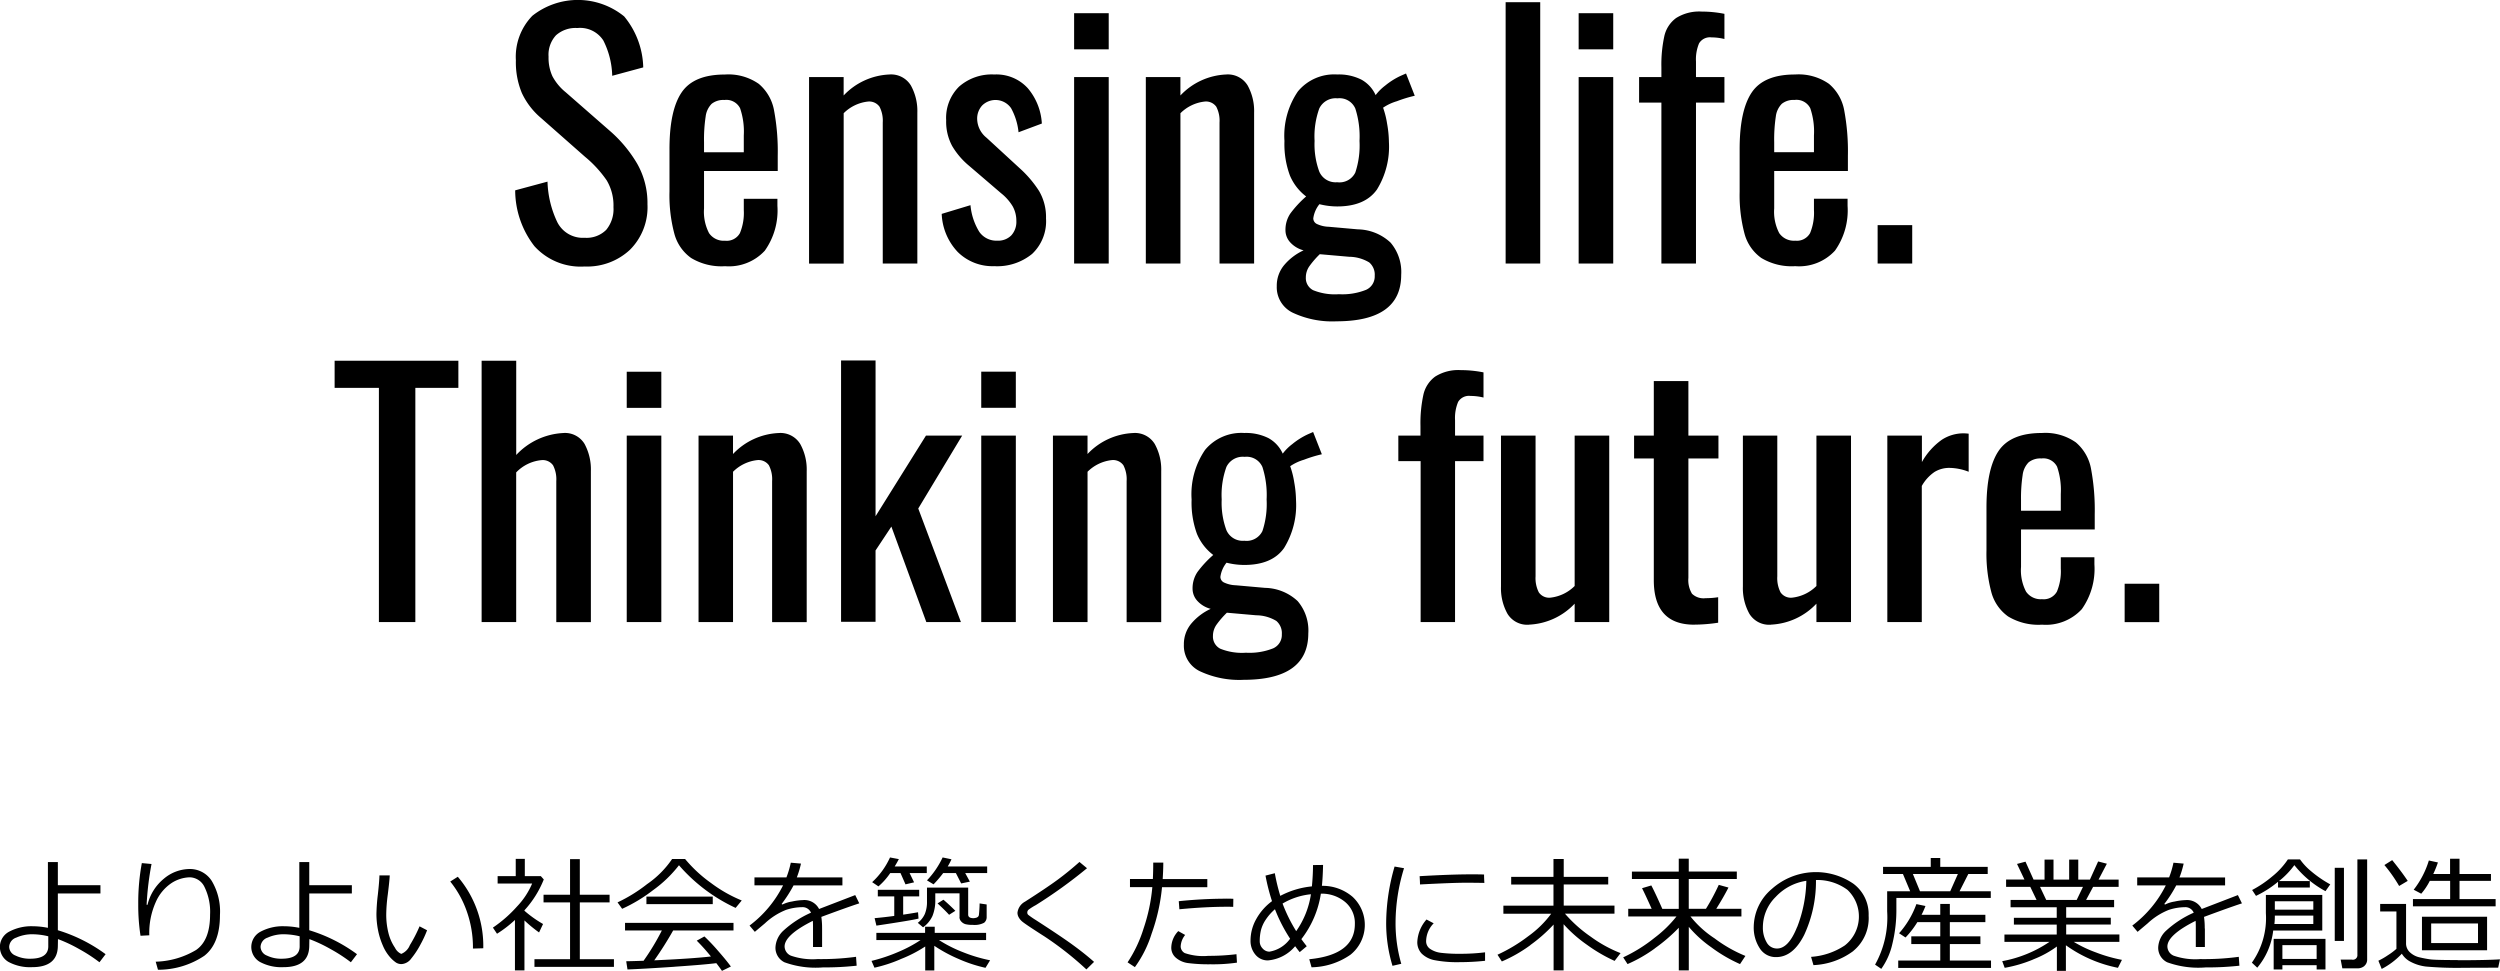 <svg id="home_main_catch_sp.svg" xmlns="http://www.w3.org/2000/svg" width="278.906" height="108.313" viewBox="0 0 278.906 108.313">
  <defs>
    <style>
      .cls-1 {
        fill-rule: evenodd;
      }
    </style>
  </defs>
  <path id="Sensing_life._Thinking_future._のコピー" data-name="Sensing life.  Thinking future. のコピー" class="cls-1" d="M113.206,187.387a6.982,6.982,0,0,0,5.049-1.872,6.709,6.709,0,0,0,1.947-5.076,8.875,8.875,0,0,0-1.136-4.5,14.7,14.7,0,0,0-3.047-3.672l-4.94-4.32a5.812,5.812,0,0,1-1.479-1.782,4.926,4.926,0,0,1-.432-2.178,3.2,3.2,0,0,1,.829-2.394,3.267,3.267,0,0,1,2.38-.81,3.08,3.08,0,0,1,2.9,1.386,9.2,9.2,0,0,1,.992,3.942l3.461-.936a9.249,9.249,0,0,0-2.127-5.688,8.183,8.183,0,0,0-10.241-.072,6.556,6.556,0,0,0-1.84,4.968,8.918,8.918,0,0,0,.668,3.654,8.17,8.17,0,0,0,2.145,2.79l4.9,4.32a12.833,12.833,0,0,1,2.417,2.628,5.467,5.467,0,0,1,.757,2.988,3.618,3.618,0,0,1-.812,2.538,3.093,3.093,0,0,1-2.4.882,3.184,3.184,0,0,1-3.047-1.728,11.218,11.218,0,0,1-1.1-4.536l-3.606.972a10.211,10.211,0,0,0,2.146,6.228,6.952,6.952,0,0,0,5.607,2.268h0Zm15.615-.036a5.431,5.431,0,0,0,4.471-1.728,7.758,7.758,0,0,0,1.407-5v-0.792h-3.751v1.26a5.87,5.87,0,0,1-.433,2.574,1.684,1.684,0,0,1-1.658.846,1.982,1.982,0,0,1-1.785-.846,5.152,5.152,0,0,1-.559-2.754v-4.176h8.222v-1.692a24.824,24.824,0,0,0-.415-5.094,5.041,5.041,0,0,0-1.695-2.934,5.918,5.918,0,0,0-3.8-1.044q-3.462,0-4.815,2t-1.352,6.318v4.752a16.652,16.652,0,0,0,.541,4.68,4.862,4.862,0,0,0,1.875,2.718,6.56,6.56,0,0,0,3.751.918h0Zm-2.308-12.708v-1.116a17.034,17.034,0,0,1,.18-2.862,2.432,2.432,0,0,1,.667-1.422,2.084,2.084,0,0,1,1.425-.432,1.717,1.717,0,0,1,1.749.918,8.02,8.02,0,0,1,.414,3.042v1.872h-4.435Zm11.719,12.42h3.859V170.287a4.532,4.532,0,0,1,2.7-1.3,1.413,1.413,0,0,1,1.3.576,3.4,3.4,0,0,1,.36,1.764v15.732h3.859V170.215a5.866,5.866,0,0,0-.722-3.024,2.581,2.581,0,0,0-2.416-1.224,7.445,7.445,0,0,0-5.084,2.34v-2.052h-3.859v20.808Zm20.663,0.288a6.147,6.147,0,0,0,4.219-1.368,5,5,0,0,0,1.551-3.96,5.732,5.732,0,0,0-.776-3.06,12.388,12.388,0,0,0-2.181-2.556l-3.678-3.384a2.759,2.759,0,0,1-1.046-2.088,2.16,2.16,0,0,1,.559-1.512,2.11,2.11,0,0,1,3.227.306,7.024,7.024,0,0,1,.83,2.682l2.6-.972a6.674,6.674,0,0,0-1.569-3.942,4.721,4.721,0,0,0-3.732-1.53,5.524,5.524,0,0,0-3.931,1.35,4.9,4.9,0,0,0-1.442,3.762,5.689,5.689,0,0,0,.667,2.862,8.431,8.431,0,0,0,1.893,2.214l3.57,3.06a5.451,5.451,0,0,1,1.3,1.476,3.311,3.311,0,0,1,.4,1.62,2.241,2.241,0,0,1-.559,1.6,2.05,2.05,0,0,1-1.568.594,2.323,2.323,0,0,1-2-.972,6.814,6.814,0,0,1-.991-2.988l-3.21.972a6.563,6.563,0,0,0,1.785,4.248,5.5,5.5,0,0,0,4.093,1.584h0Zm8.907-24.192h3.858v-4.032H167.8v4.032Zm0,23.9h3.858V166.255H167.8v20.808Zm8,0h3.859V170.287a4.529,4.529,0,0,1,2.7-1.3,1.41,1.41,0,0,1,1.3.576,3.4,3.4,0,0,1,.361,1.764v15.732h3.859V170.215a5.866,5.866,0,0,0-.722-3.024,2.581,2.581,0,0,0-2.416-1.224,7.443,7.443,0,0,0-5.084,2.34v-2.052h-3.859v20.808Zm21.24,6.444q7.248,0,7.248-5.184a5.047,5.047,0,0,0-1.19-3.6,5.486,5.486,0,0,0-3.642-1.476l-3.246-.288a3.331,3.331,0,0,1-1.316-.306,0.7,0.7,0,0,1-.414-0.63,3.2,3.2,0,0,1,.685-1.584,8.162,8.162,0,0,0,1.983.252q3.1,0,4.436-1.89a9.106,9.106,0,0,0,1.334-5.31,12.121,12.121,0,0,0-.2-2.016,9.717,9.717,0,0,0-.45-1.8,5.457,5.457,0,0,1,1.532-.72,14.762,14.762,0,0,1,2-.612l-0.974-2.484-0.577.252a8.074,8.074,0,0,0-1.749,1.1,5.379,5.379,0,0,0-1.064,1.062,3.7,3.7,0,0,0-1.586-1.728,5.594,5.594,0,0,0-2.705-.576,5.251,5.251,0,0,0-4.381,1.89,8.753,8.753,0,0,0-1.5,5.526,10.13,10.13,0,0,0,.6,3.834,5.671,5.671,0,0,0,1.821,2.358,11.863,11.863,0,0,0-1.767,1.908,3.243,3.243,0,0,0-.541,1.872,2.006,2.006,0,0,0,.523,1.332,3.035,3.035,0,0,0,1.5.9,6.242,6.242,0,0,0-2.146,1.62,3.576,3.576,0,0,0-.847,2.376,3.145,3.145,0,0,0,1.8,2.97,10.374,10.374,0,0,0,4.832.954h0Zm0.108-15.516a1.979,1.979,0,0,1-2-1.188,8.779,8.779,0,0,1-.523-3.42,9.209,9.209,0,0,1,.523-3.618,2.021,2.021,0,0,1,2.037-1.134,1.915,1.915,0,0,1,1.983,1.134,10.177,10.177,0,0,1,.469,3.618,9.567,9.567,0,0,1-.469,3.528,1.962,1.962,0,0,1-2.019,1.08h0Zm0.18,12.492a6.43,6.43,0,0,1-2.867-.45,1.512,1.512,0,0,1-.811-1.422,2.171,2.171,0,0,1,.4-1.26,9.966,9.966,0,0,1,1.154-1.332l3.281,0.288a4.4,4.4,0,0,1,2.236.63,1.789,1.789,0,0,1,.613,1.494,1.632,1.632,0,0,1-.974,1.566,7.12,7.12,0,0,1-3.029.486h0Zm18.607-3.42H219.8V157.9h-3.859v29.16Zm8.15-23.9h3.858v-4.032h-3.858v4.032Zm0,23.9h3.858V166.255h-3.858v20.808Zm9.231,0h3.859V169.1h3.173v-2.844h-3.173v-1.728a4.625,4.625,0,0,1,.342-2.034,1.409,1.409,0,0,1,1.388-.666,5.942,5.942,0,0,1,1.443.18V159.2a12.945,12.945,0,0,0-2.524-.252,4.834,4.834,0,0,0-2.867.72,3.429,3.429,0,0,0-1.316,2.034,14.962,14.962,0,0,0-.325,3.474v1.08h-2.488V169.1h2.488v17.964Zm14.893,0.288a5.431,5.431,0,0,0,4.471-1.728,7.758,7.758,0,0,0,1.407-5v-0.792h-3.751v1.26a5.887,5.887,0,0,1-.432,2.574,1.687,1.687,0,0,1-1.659.846,1.982,1.982,0,0,1-1.785-.846,5.152,5.152,0,0,1-.559-2.754v-4.176h8.222v-1.692a24.824,24.824,0,0,0-.415-5.094,5.041,5.041,0,0,0-1.695-2.934,5.916,5.916,0,0,0-3.8-1.044q-3.462,0-4.814,2t-1.353,6.318v4.752a16.689,16.689,0,0,0,.541,4.68,4.862,4.862,0,0,0,1.875,2.718,6.562,6.562,0,0,0,3.751.918h0Zm-2.308-12.708v-1.116a17.142,17.142,0,0,1,.18-2.862,2.432,2.432,0,0,1,.667-1.422,2.084,2.084,0,0,1,1.425-.432,1.717,1.717,0,0,1,1.749.918,8.02,8.02,0,0,1,.414,3.042v1.872h-4.435Zm11.539,12.42h3.859v-4.284h-3.859v4.284Zm-167.211,40h4.075V200.927h4.8V197.9H85.3v3.024h4.94v26.136Zm11.467,0h3.858v-16.7a4.49,4.49,0,0,1,2.813-1.368,1.41,1.41,0,0,1,1.3.576,3.4,3.4,0,0,1,.361,1.764v15.732h3.859V210.215a5.987,5.987,0,0,0-.7-3.024,2.538,2.538,0,0,0-2.4-1.224,7.693,7.693,0,0,0-5.229,2.448V197.9H101.7v29.16Zm16.191-23.9h3.859v-4.032h-3.859v4.032Zm0,23.9h3.859V206.255h-3.859v20.808Zm8,0h3.859V210.287a4.532,4.532,0,0,1,2.7-1.3,1.413,1.413,0,0,1,1.3.576,3.4,3.4,0,0,1,.36,1.764v15.732h3.859V210.215a5.866,5.866,0,0,0-.722-3.024,2.581,2.581,0,0,0-2.416-1.224,7.445,7.445,0,0,0-5.084,2.34v-2.052H125.9v20.808Zm15.9-.036h3.859v-7.956l1.766-2.664,3.9,10.656h3.859l-4.76-12.672,4.9-8.136h-4.039l-5.625,9V197.867H141.8v29.16Zm15.65-23.868h3.859v-4.032h-3.859v4.032Zm0,23.9h3.859V206.255h-3.859v20.808Zm8,0h3.859V210.287a4.532,4.532,0,0,1,2.7-1.3,1.41,1.41,0,0,1,1.3.576,3.4,3.4,0,0,1,.361,1.764v15.732h3.859V210.215a5.866,5.866,0,0,0-.722-3.024,2.581,2.581,0,0,0-2.416-1.224,7.443,7.443,0,0,0-5.084,2.34v-2.052h-3.859v20.808Zm21.24,6.444q7.248,0,7.248-5.184a5.042,5.042,0,0,0-1.19-3.6,5.486,5.486,0,0,0-3.642-1.476l-3.245-.288a3.333,3.333,0,0,1-1.317-.306,0.7,0.7,0,0,1-.414-0.63,3.2,3.2,0,0,1,.685-1.584,8.168,8.168,0,0,0,1.983.252q3.1,0,4.436-1.89a9.106,9.106,0,0,0,1.334-5.31,12.217,12.217,0,0,0-.2-2.016,9.787,9.787,0,0,0-.451-1.8,5.457,5.457,0,0,1,1.532-.72,14.762,14.762,0,0,1,2-.612l-0.974-2.484-0.577.252a8.074,8.074,0,0,0-1.749,1.1,5.379,5.379,0,0,0-1.064,1.062,3.7,3.7,0,0,0-1.586-1.728,5.594,5.594,0,0,0-2.7-.576,5.251,5.251,0,0,0-4.381,1.89,8.753,8.753,0,0,0-1.5,5.526,10.15,10.15,0,0,0,.595,3.834,5.671,5.671,0,0,0,1.821,2.358,11.863,11.863,0,0,0-1.767,1.908,3.243,3.243,0,0,0-.541,1.872,2.006,2.006,0,0,0,.523,1.332,3.035,3.035,0,0,0,1.5.9,6.242,6.242,0,0,0-2.146,1.62,3.576,3.576,0,0,0-.847,2.376,3.145,3.145,0,0,0,1.8,2.97,10.377,10.377,0,0,0,4.832.954h0Zm0.108-15.516a1.979,1.979,0,0,1-2-1.188,8.779,8.779,0,0,1-.523-3.42,9.209,9.209,0,0,1,.523-3.618,2.021,2.021,0,0,1,2.037-1.134,1.917,1.917,0,0,1,1.984,1.134,10.205,10.205,0,0,1,.468,3.618,9.593,9.593,0,0,1-.468,3.528,1.963,1.963,0,0,1-2.02,1.08h0Zm0.18,12.492a6.422,6.422,0,0,1-2.866-.45,1.512,1.512,0,0,1-.812-1.422,2.171,2.171,0,0,1,.4-1.26,9.966,9.966,0,0,1,1.154-1.332l3.281,0.288a4.4,4.4,0,0,1,2.236.63,1.789,1.789,0,0,1,.613,1.494,1.633,1.633,0,0,1-.973,1.566,7.128,7.128,0,0,1-3.03.486h0Zm19.473-3.42h3.858V209.1h3.174v-2.844h-3.174v-1.728a4.623,4.623,0,0,1,.343-2.034,1.409,1.409,0,0,1,1.388-.666,5.942,5.942,0,0,1,1.443.18V199.2a12.945,12.945,0,0,0-2.524-.252,4.834,4.834,0,0,0-2.867.72,3.435,3.435,0,0,0-1.317,2.034,15.025,15.025,0,0,0-.324,3.474v1.08H203.97V209.1h2.488v17.964Zm12.116,0.288a7.442,7.442,0,0,0,5.085-2.34v2.052h3.858V206.255h-3.858v16.776a4.536,4.536,0,0,1-2.7,1.3,1.392,1.392,0,0,1-1.3-.594,3.493,3.493,0,0,1-.361-1.782v-15.7h-3.858V223.1a5.861,5.861,0,0,0,.721,3.024,2.579,2.579,0,0,0,2.416,1.224h0Zm18.427,0a18.107,18.107,0,0,0,2.668-.216v-2.844a9.016,9.016,0,0,1-1.406.108,1.846,1.846,0,0,1-1.515-.5,2.936,2.936,0,0,1-.4-1.764v-13.32h3.353v-2.556h-3.353v-6.084h-3.859v6.084h-2.2v2.556h2.2v13.572q0,4.968,4.508,4.968h0Zm8.546,0a7.442,7.442,0,0,0,5.085-2.34v2.052h3.858V206.255h-3.858v16.776a4.536,4.536,0,0,1-2.705,1.3,1.392,1.392,0,0,1-1.3-.594,3.493,3.493,0,0,1-.361-1.782v-15.7H242.41V223.1a5.861,5.861,0,0,0,.721,3.024,2.579,2.579,0,0,0,2.416,1.224h0Zm12.982-.288h3.858V211.871a4.62,4.62,0,0,1,1.425-1.566,3.156,3.156,0,0,1,1.677-.45,6.109,6.109,0,0,1,2.127.432v-4.248A5.171,5.171,0,0,0,267,206a4.405,4.405,0,0,0-2.4.72,7.57,7.57,0,0,0-2.218,2.484v-2.952h-3.858v20.808Zm17.237,0.288a5.435,5.435,0,0,0,4.472-1.728,7.763,7.763,0,0,0,1.406-5v-0.792h-3.75v1.26a5.885,5.885,0,0,1-.433,2.574,1.687,1.687,0,0,1-1.659.846,1.982,1.982,0,0,1-1.785-.846,5.152,5.152,0,0,1-.559-2.754v-4.176h8.222v-1.692a24.824,24.824,0,0,0-.415-5.094,5.036,5.036,0,0,0-1.695-2.934,5.916,5.916,0,0,0-3.8-1.044q-3.462,0-4.814,2t-1.353,6.318v4.752a16.689,16.689,0,0,0,.541,4.68,4.859,4.859,0,0,0,1.876,2.718,6.556,6.556,0,0,0,3.75.918h0Zm-2.308-12.708v-1.116a17.142,17.142,0,0,1,.18-2.862,2.432,2.432,0,0,1,.667-1.422,2.084,2.084,0,0,1,1.425-.432,1.717,1.717,0,0,1,1.749.918,8.016,8.016,0,0,1,.415,3.042v1.872h-4.436ZM285,227.063h3.859v-4.284H285v4.284Z" transform="translate(-47.969 -157.656)"/>
  <path id="よりよい社会を築くために未来の産業を創造_のコピー" data-name="よりよい社会を築くために未来の産業を創造 のコピー" class="cls-1" d="M54.423,261.441v-4.108h4.752V256.41H54.423v-2.577H53.314v7.335a8.713,8.713,0,0,0-1.7-.178,5.264,5.264,0,0,0-2.612.6,1.928,1.928,0,0,0-.079,3.384,5.05,5.05,0,0,0,2.616.581q2.842,0,2.883-2.338l0.014-.793a15.994,15.994,0,0,1,2.362,1.111,17.552,17.552,0,0,1,2.267,1.473l0.685-.9a17.606,17.606,0,0,0-5.327-2.673h0Zm-1.068,1.791q0,1.382-2.02,1.381a3.615,3.615,0,0,1-1.637-.352,1.078,1.078,0,0,1-.705-0.974,1.131,1.131,0,0,1,.794-1.029,4.3,4.3,0,0,1,1.828-.373,7.557,7.557,0,0,1,1.739.226v1.121Zm17.4,1.06q1.753-1.354,1.753-4.553a6.659,6.659,0,0,0-.918-3.808,2.885,2.885,0,0,0-2.5-1.326,4.511,4.511,0,0,0-2.825,1.07,5.393,5.393,0,0,0-1.839,2.922h-0.1a32.817,32.817,0,0,1,.548-4.552l-1.082-.1a24.274,24.274,0,0,0-.4,4.573,22.331,22.331,0,0,0,.253,3.534L64.626,262a8.374,8.374,0,0,1,.719-3.7,4.894,4.894,0,0,1,1.763-2.13,3.935,3.935,0,0,1,2.017-.639,1.863,1.863,0,0,1,1.654,1.07,6.284,6.284,0,0,1,.627,3.086q0,2.878-1.561,3.951a9.249,9.249,0,0,1-4.506,1.306l0.253,0.9A9.229,9.229,0,0,0,70.755,264.292Zm11.716-2.851v-4.108h4.752V256.41H82.471v-2.577H81.361v7.335a8.713,8.713,0,0,0-1.7-.178,5.264,5.264,0,0,0-2.612.6,1.928,1.928,0,0,0-.079,3.384,5.049,5.049,0,0,0,2.616.581q2.842,0,2.883-2.338l0.014-.793a15.984,15.984,0,0,1,2.362,1.111,17.56,17.56,0,0,1,2.267,1.473l0.685-.9a17.6,17.6,0,0,0-5.327-2.673h0ZM81.4,263.232q0,1.382-2.02,1.381a3.615,3.615,0,0,1-1.637-.352,1.078,1.078,0,0,1-.705-0.974,1.131,1.131,0,0,1,.794-1.029,4.294,4.294,0,0,1,1.828-.373,7.556,7.556,0,0,1,1.739.226v1.121ZM94.776,261a15.656,15.656,0,0,1-1.082,2.1,1.734,1.734,0,0,1-.959.974,1.416,1.416,0,0,1-.7-0.684,5.11,5.11,0,0,1-.726-1.63,8.38,8.38,0,0,1-.25-2.136,18.412,18.412,0,0,1,.171-2.161q0.192-1.53.219-2.146H90.3q-0.014.677-.178,2.146a20.8,20.8,0,0,0-.157,2.167,9.4,9.4,0,0,0,.171,1.757,8.033,8.033,0,0,0,.531,1.726,4.714,4.714,0,0,0,.791,1.3,3.71,3.71,0,0,0,.7.635,1.135,1.135,0,0,0,.609.164,1.453,1.453,0,0,0,1.085-.625,9.289,9.289,0,0,0,1.027-1.562,12.134,12.134,0,0,0,.736-1.586Zm4.266-5.531-0.842.533a11.121,11.121,0,0,1,1.876,3.418,12.053,12.053,0,0,1,.657,3.938v0.123l1.151-.034a11.871,11.871,0,0,0-2.842-7.978h0Zm7.436,10.446v-5.572a15.51,15.51,0,0,0,1.63,1.34l0.445-.943a12.807,12.807,0,0,1-2.075-1.477v-0.054a11.275,11.275,0,0,0,2.157-3.439l-0.328-.369h-1.788v-1.928h-1.013v1.928h-2.02v0.827h3.848a8.45,8.45,0,0,1-1.684,2.557,14.463,14.463,0,0,1-2.691,2.358l0.458,0.684a13.069,13.069,0,0,0,2-1.538v5.626h1.061Zm9.984-.39v-0.855h-3.807v-6.343h3.321v-0.855h-3.321v-3.971h-1.089v3.971h-2.958v0.855h2.958v6.343h-3.972v0.855h8.868Zm14.257-7.41a15.409,15.409,0,0,1-3.452-1.966,15.223,15.223,0,0,1-2.869-2.662h-1.445a10.665,10.665,0,0,1-2.79,2.8,17,17,0,0,1-3.3,2.041l0.514,0.717a17.328,17.328,0,0,0,3.451-2.081,13.925,13.925,0,0,0,2.889-2.779,18.826,18.826,0,0,0,6.321,4.758Zm-3.233.41v-0.841h-7.4v0.841h7.4Zm-4.289,6.983q3.372-.23,4.687-0.4,0.4,0.519.63,0.861l0.993-.485q-0.466-.649-1.421-1.74a21.613,21.613,0,0,0-1.531-1.617l-0.856.472a21.076,21.076,0,0,1,1.582,1.764q-2.034.238-6.32,0.43a39.163,39.163,0,0,0,2.109-3.335H129.8v-0.848H117.7v0.848h4.109a26.628,26.628,0,0,1-2.041,3.383q-1.2.042-1.938,0.055l0.144,0.916Q119.825,265.741,123.2,265.512Zm16.485-4.269a8.37,8.37,0,0,0-.082-1.292q2.807-1.046,4.232-1.511l-0.452-.923-4.034,1.552a1.831,1.831,0,0,0-1.814-.991,6.548,6.548,0,0,0-1.212.16,3.549,3.549,0,0,0-1.055.332l-0.1-.055a14.664,14.664,0,0,0,1.335-2.078h5.451v-0.889h-5.088a10.334,10.334,0,0,0,.465-1.544l-1.136-.1a10.432,10.432,0,0,1-.486,1.64h-3.568v0.889h3.191a12.672,12.672,0,0,1-3.739,4.485l0.589,0.7,1.137-.957a7.42,7.42,0,0,1,2.352-1.494,5.94,5.94,0,0,1,1.77-.3,1.015,1.015,0,0,1,1.007.615,11.256,11.256,0,0,0-3.085,2.01,2.716,2.716,0,0,0-.88,1.88,1.8,1.8,0,0,0,1,1.64,10.169,10.169,0,0,0,4.293.574,32.583,32.583,0,0,0,3.766-.191l-0.068-.991a28.906,28.906,0,0,1-4.294.253,7.408,7.408,0,0,1-2.972-.38,1.142,1.142,0,0,1-.705-1.022q0-1.284,3.15-2.864,0.021,0.281.021,0.677v2.242h1.013v-2.071Zm8.751-6.18,0.555,1.258,0.958-.226-0.5-1.032h1.917v-0.738h-3.581q0.246-.4.465-0.82l-0.986-.185a8.542,8.542,0,0,1-1.992,2.755l0.7,0.472a7.41,7.41,0,0,0,1.315-1.484h1.143Zm6.177,0,0.589,1.155,0.972-.2-0.521-.957H158.1v-0.738h-4.4a6.411,6.411,0,0,0,.417-0.8l-0.986-.205a9.569,9.569,0,0,1-1.746,2.557l0.733,0.444a12.887,12.887,0,0,0,1.075-1.258h1.411Zm0.4,4.9a0.711,0.711,0,0,0,.195.5,1.026,1.026,0,0,0,.452.294,2.923,2.923,0,0,0,.818.082,2.265,2.265,0,0,0,1.284-.235,0.791,0.791,0,0,0,.284-0.64v-1.4l-0.787-.116c0,0.2-.011.441-0.031,0.735s-0.037.478-.048,0.553a0.353,0.353,0,0,1-.1.2,0.514,0.514,0,0,1-.26.123,1.37,1.37,0,0,1-.236.037q-0.6,0-.6-0.4v-3.015h-4.595v1.545a3.542,3.542,0,0,1-.236,1.388,2.582,2.582,0,0,1-.791,1l0.589,0.5A3.212,3.212,0,0,0,152,259.838a4.618,4.618,0,0,0,.312-1.835v-0.684h2.705v2.645Zm-4.568.171-0.054-.7q-0.822.144-1.658,0.267v-2.037h1.788v-0.739H145.9v0.739h1.835v2.18q-1.233.165-2.192,0.247l0.2,0.834q4.074-.609,4.7-0.787h0Zm4.109-.861q-0.644-.649-1.329-1.237l-0.657.41q0.863,0.793,1.287,1.271Zm-6.132,5.4a14.637,14.637,0,0,0,2.77-1.421v2.679h1.013v-2.755a16.215,16.215,0,0,0,2.684,1.456,15.807,15.807,0,0,0,3.027,1l0.514-.84a17.211,17.211,0,0,1-2.989-.889,15.006,15.006,0,0,1-2.715-1.367h5.258v-0.8h-5.731v-0.69h-1.075v0.69h-5.437v0.8h4.93a14.542,14.542,0,0,1-2.393,1.285,18.475,18.475,0,0,1-3.078,1.039l0.329,0.759A16.057,16.057,0,0,0,148.423,264.674Zm19.183-1.633q-1.342-.97-4.095-2.748a10,10,0,0,1-.832-0.575,0.342,0.342,0,0,1-.1-0.259,0.417,0.417,0,0,1,.158-0.322,6.374,6.374,0,0,1,.794-0.5,53.7,53.7,0,0,0,5.711-4.115l-0.842-.7q-1.2,1.073-2.418,1.972t-3.656,2.458a1.608,1.608,0,0,0-.842,1.237,1.044,1.044,0,0,0,.14.513,1.651,1.651,0,0,0,.37.451q0.229,0.2,1.126.789t1.37,0.886a35.922,35.922,0,0,1,4.683,3.684l0.856-.841Q168.949,264.011,167.606,263.041Zm9.025-9.147q0,0.951-.041,1.832h-2.554v0.909h2.493a19.7,19.7,0,0,1-.976,4.611,14.656,14.656,0,0,1-1.784,3.777l0.815,0.533a12.842,12.842,0,0,0,1.862-3.718,21.369,21.369,0,0,0,1.165-5.2h5.053v-0.909h-4.978q0.067-1.067.068-1.832h-1.123Zm8.142,4.027a50.769,50.769,0,0,0-5.293.28l0.068,0.9q2.939-.281,5.389-0.28c0.188,0,.393,0,0.617.014l0.013-.9c-0.223-.014-0.488-0.02-0.794-0.02h0Zm1.144,6.193a25.6,25.6,0,0,1-3.137.184,6.376,6.376,0,0,1-2.626-.307,0.861,0.861,0,0,1-.462-0.732,2.185,2.185,0,0,1,.5-1.292l-0.767-.43a2.722,2.722,0,0,0-.781,1.839,1.473,1.473,0,0,0,.514,1.134,2.593,2.593,0,0,0,1.407.6,18,18,0,0,0,2.462.13,18.452,18.452,0,0,0,2.944-.185Zm7.244-1.689a10.946,10.946,0,0,0,2.171-5.065,4.066,4.066,0,0,1,2.722.94,3.074,3.074,0,0,1,1.071,2.444q0,3.438-5.087,3.93l0.253,0.9a7.841,7.841,0,0,0,4.341-1.4,4.267,4.267,0,0,0,.244-6.456,5.135,5.135,0,0,0-3.428-1.231q0.1-.95.13-2.331l-1.123.014q0,1.093-.123,2.379a9.415,9.415,0,0,0-3.526,1.059,21.3,21.3,0,0,1-.61-2.529l-1.041.267a22.275,22.275,0,0,0,.726,2.85,6.247,6.247,0,0,0-1.753,1.989,4.882,4.882,0,0,0-.643,2.393,2.368,2.368,0,0,0,.544,1.586,1.76,1.76,0,0,0,1.407.642,4.459,4.459,0,0,0,3.027-1.585q0.281,0.382.507,0.663l0.787-.657q-0.35-.444-0.6-0.793h0Zm1.062-5a9.618,9.618,0,0,1-1.644,4.116,17.522,17.522,0,0,1-1.52-3.077,7.693,7.693,0,0,1,3.164-1.039h0Zm-4.616,6.406a1.018,1.018,0,0,1-.77-0.352,1.144,1.144,0,0,1-.325-0.8,5.36,5.36,0,0,1,.133-1.234,3.769,3.769,0,0,1,.531-1.175,5.738,5.738,0,0,1,1.034-1.173,17.619,17.619,0,0,0,1.691,3.288,3.547,3.547,0,0,1-2.294,1.443h0Zm14.058-3.247a20.808,20.808,0,0,1,.945-6.064l-1.054-.185a22.854,22.854,0,0,0-.938,6.194,16.248,16.248,0,0,0,.705,4.881l0.979-.226a16.3,16.3,0,0,1-.637-4.6h0Zm9.875-5.3V255.22q-0.363-.02-1.459-0.02-2.205,0-5.731.205,0.041,0.615.041,0.923,3.711-.192,5.129-0.192,0.965,0,2.054.021c-0.023-.374-0.034-0.665-0.034-0.875h0Zm0.116,8.62a22.19,22.19,0,0,1-2.739.164,16.749,16.749,0,0,1-2.167-.106,2.7,2.7,0,0,1-1.219-.434,1.014,1.014,0,0,1-.456-0.861,2.909,2.909,0,0,1,.843-2l-0.8-.424a4.09,4.09,0,0,0-1.027,2.481,1.841,1.841,0,0,0,.486,1.32,2.81,2.81,0,0,0,1.428.734,13.334,13.334,0,0,0,2.845.223,26.874,26.874,0,0,0,2.8-.151V263.9Zm5.04-.807a17.119,17.119,0,0,0,2.6-2.29v5.114h1.116v-5.155a14.961,14.961,0,0,0,2.626,2.311,17.567,17.567,0,0,0,3.064,1.784l0.665-.868a14.681,14.681,0,0,1-3.346-1.846,14.963,14.963,0,0,1-2.858-2.557h5.526v-0.9h-5.663v-2.358h4.964V255.48h-4.964v-1.989h-1.144v1.989h-4.718v0.855h4.718v2.358H215.69v0.9h5.334a11.442,11.442,0,0,1-2.554,2.506,17.977,17.977,0,0,1-3.438,2.068l0.487,0.752A16.037,16.037,0,0,0,218.7,263.1Zm13.9,0.359a18.579,18.579,0,0,0,2.667-2.293v4.758h1.116v-4.861a13.111,13.111,0,0,0,2.516,2.287,16.563,16.563,0,0,0,3.2,1.869l0.6-.909a15.421,15.421,0,0,1-3.444-1.962,11.3,11.3,0,0,1-2.684-2.44h5.683v-0.855h-2.807q0.815-1.3,1.362-2.372l-1.082-.3a24.035,24.035,0,0,1-1.431,2.672h-1.917v-3.329h5.362v-0.827h-5.362V253.45h-1.116v1.442h-5.225v0.827h5.225v3.329h-1.835q-0.795-1.8-1.226-2.611l-1.034.308q0.336,0.656,1.075,2.3h-2.616V259.9H235a13.355,13.355,0,0,1-2.431,2.369,17.033,17.033,0,0,1-3.513,2.191l0.486,0.751A15.807,15.807,0,0,0,232.6,263.454Zm22.141,0.291a4.732,4.732,0,0,0,1.705-3.931,4.248,4.248,0,0,0-1.691-3.558,7.385,7.385,0,0,0-9.1.567,5.622,5.622,0,0,0-2.027,4.215,4.2,4.2,0,0,0,.667,2.409,2.1,2.1,0,0,0,1.832.988q1.876,0,3.123-2.461a14.179,14.179,0,0,0,1.321-6.138,5.622,5.622,0,0,1,3.523,1.107,4.1,4.1,0,0,1-.3,6.187,7.729,7.729,0,0,1-3.77,1.278l0.267,0.923A8.019,8.019,0,0,0,254.741,263.745Zm-6.279-2.656q-0.952,2.39-2.232,2.389a1.3,1.3,0,0,1-1.164-.694,3.217,3.217,0,0,1-.418-1.692,4.753,4.753,0,0,1,1.431-3.373,5.834,5.834,0,0,1,3.417-1.795A15.043,15.043,0,0,1,248.462,261.089Zm21.611-3.251v-0.745h-3.485l0.979-1.927h2.164v-0.8h-5.294v-0.985h-1.061v0.985h-5.321v0.8h2.219l0.808,1.927h-2.568v2.243a10.8,10.8,0,0,1-1.349,5.94l0.692,0.472a7.676,7.676,0,0,0,1.229-2.759,15.8,15.8,0,0,0,.455-3.968v-1.183h10.532Zm-8.69-2.672h5.02l-0.856,1.927h-3.369Zm8.717,10.479v-0.827h-4.594v-1.839h3.41v-0.861h-3.41v-1.586h3.964v-0.814h-3.964v-1.21h-1.069v1.21h-2.088a9.208,9.208,0,0,0,.438-0.984l-1.013-.212a9.922,9.922,0,0,1-1.931,3.254l0.719,0.472a9.832,9.832,0,0,0,1.321-1.716h2.554v1.586h-3.232v0.861h3.232v1.839h-4.69v0.827H270.1Zm4.711-.953a11.463,11.463,0,0,0,2.637-1.439v2.72h1.006v-2.857a14.947,14.947,0,0,0,5.807,2.515l0.445-.888a16.487,16.487,0,0,1-2.879-.821,13.755,13.755,0,0,1-2.5-1.189h5.095v-0.82h-5.937v-1.108h4.978v-0.758h-4.978v-1.176h5.348v-0.814H280.7l0.781-1.456h2.848v-0.813H282.09l0.925-1.771-0.973-.253-0.917,2.024h-1.3v-2.229H278.81v2.229h-1.746v-2.229h-1v2.229h-1.226l-0.9-2-0.945.253,0.829,1.743h-2.048V256.6h2.7l0.7,1.456h-2.9v0.814h5.149v1.176h-4.779v0.758h4.779v1.108h-5.834v0.82h5.026a13.792,13.792,0,0,1-5.272,2.153l0.274,0.745A15.015,15.015,0,0,0,274.811,264.692Zm5.547-8.091-0.7,1.456h-3.4l-0.691-1.456h4.793Zm13.585,4.642a8.37,8.37,0,0,0-.082-1.292q2.808-1.046,4.232-1.511l-0.452-.923-4.033,1.552a1.832,1.832,0,0,0-1.815-.991,6.548,6.548,0,0,0-1.212.16,3.539,3.539,0,0,0-1.054.332l-0.1-.055a14.484,14.484,0,0,0,1.335-2.078h5.451v-0.889h-5.088a10.338,10.338,0,0,0,.466-1.544l-1.137-.1a10.326,10.326,0,0,1-.486,1.64H286.4v0.889h3.191a12.669,12.669,0,0,1-3.738,4.485l0.589,0.7,1.136-.957a7.42,7.42,0,0,1,2.352-1.494,5.951,5.951,0,0,1,1.77-.3,1.014,1.014,0,0,1,1.007.615,11.272,11.272,0,0,0-3.085,2.01,2.72,2.72,0,0,0-.88,1.88,1.8,1.8,0,0,0,1,1.64,10.176,10.176,0,0,0,4.293.574,32.6,32.6,0,0,0,3.767-.191l-0.069-.991a28.882,28.882,0,0,1-4.293.253,7.4,7.4,0,0,1-2.972-.38,1.142,1.142,0,0,1-.7-1.022q0-1.284,3.149-2.864,0.021,0.281.021,0.677v2.242h1.013v-2.071Zm11.723-4.567v-0.724h-3.437a8.979,8.979,0,0,0,1.712-1.778,11.217,11.217,0,0,0,3.472,2.906l0.534-.759a12.783,12.783,0,0,1-2.154-1.48,6.677,6.677,0,0,1-1.222-1.309h-1.349a8.477,8.477,0,0,1-1.753,1.907,12.472,12.472,0,0,1-2.239,1.511l0.431,0.656a11.842,11.842,0,0,0,2.458-1.572v0.642h3.547Zm6.084,8.744a0.913,0.913,0,0,0,.312-0.732V253.532h-1.089v10.643a0.5,0.5,0,0,1-.6.54H309.1l0.185,0.971h1.671A1.174,1.174,0,0,0,311.75,265.42Zm-2.276-2.79v-8.155h-1.027v8.155h1.027Zm-2.418-1.155V257.5h-6.292v2.03a8.614,8.614,0,0,1-1.562,5.523l0.6,0.561a7.829,7.829,0,0,0,1.78-4.143h5.471Zm-5.293-2.331v-0.936h4.294v0.936h-4.294Zm0,0.7v-0.041h4.294v0.937h-4.342a7,7,0,0,0,.048-0.9h0Zm4.664,5.968h0.986V262.4h-5.78v3.411h0.973v-0.472h3.821v0.472Zm-3.821-2.714h3.821v1.545h-3.821V263.1Zm23.781-5.14h-4.019v-2.024h3.506v-0.772h-3.506v-1.7h-1.055v1.7H319.43a11.727,11.727,0,0,0,.52-1.286l-1.013-.218a9.97,9.97,0,0,1-1.691,3.26l0.842,0.445a6.88,6.88,0,0,0,.952-1.429h2.273v2.024h-4.15v0.813h9.224v-0.813Zm-11.531-4.341-0.87.547a16.422,16.422,0,0,1,1.644,2.337l0.958-.567q-0.657-.992-1.732-2.317h0Zm7.306,11.149q-2.526,0-3.091-.082t-1.168-.222a2.33,2.33,0,0,1-1.051-.544,1.339,1.339,0,0,1-.449-1.045V258.5h-2.889v0.841h1.814v4.169a6.946,6.946,0,0,1-.955.715,7.94,7.94,0,0,1-1.058.612l0.37,0.916a8.33,8.33,0,0,0,2.246-1.7,2.437,2.437,0,0,0,1,.912,4.883,4.883,0,0,0,1.709.523,39.934,39.934,0,0,0,4.218.137l3.821-.014,0.2-.93q-1.506.1-4.711,0.1h0Zm3.28-4.833h-7.265v3.739h7.265v-3.739Zm-6.238,2.94v-2.188h5.225v2.188H319.2Z" transform="translate(-47.969 -157.656)"/>
</svg>
